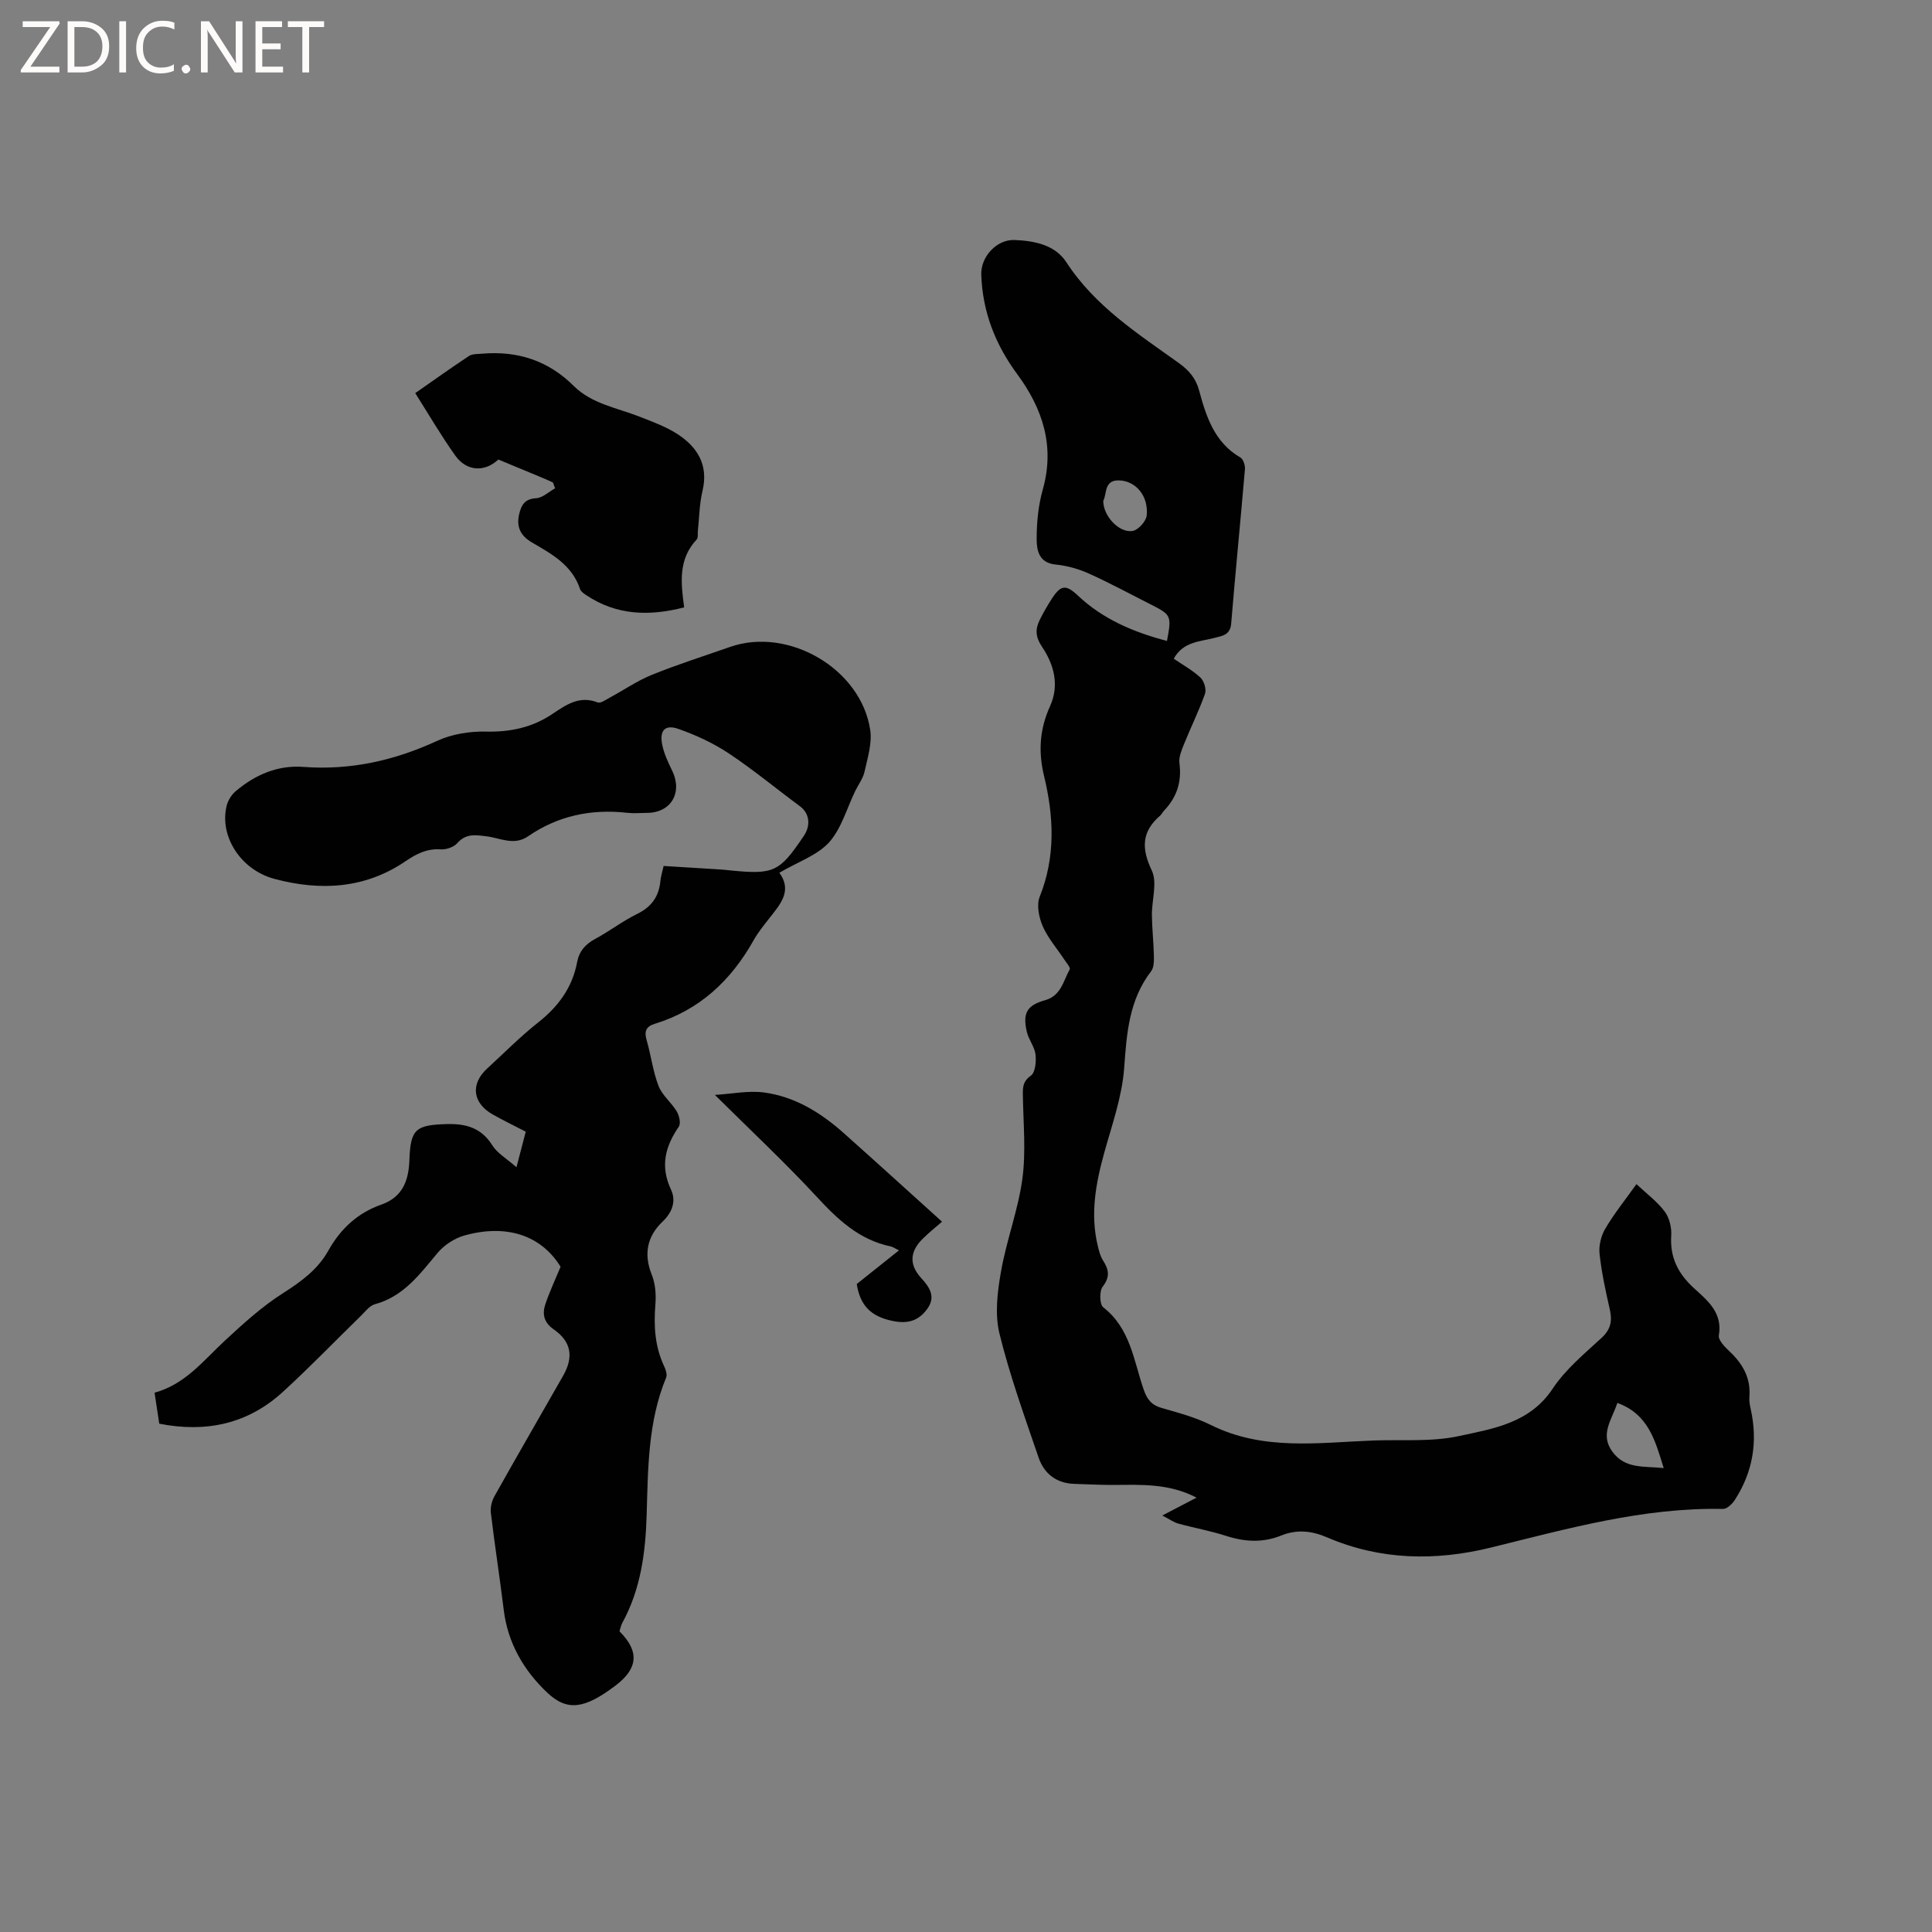 <svg enable-background="new 0 0 400 400" viewBox="0 0 400 400" xmlns="http://www.w3.org/2000/svg"><rect x="0" y="0" width="400" height="400" fill="#808080" stroke="none"/><g fill="#fcfbfa"><path d="m12.4 4.8-6.1 9h6v1.2h-8v-.5l6.1-8.9h-5.7v-1.2h7.6v.4z"/><path d="m14 15v-10.6h3c1.6 0 2.9.5 4 1.4s1.6 2.2 1.6 3.8-.5 3-1.6 3.9-2.4 1.5-4 1.5zm1.4-9.4v8.2h1.6c1.3 0 2.4-.4 3.1-1.1s1.1-1.8 1.1-3.1-.4-2.3-1.2-3-1.8-1-3.1-1z"/><path d="m26.1 4.4v10.6h-1.4v-10.6z"/><path d="m36.1 14.6c-.8.4-1.8.6-2.9.6-1.5 0-2.7-.5-3.6-1.4s-1.4-2.2-1.4-3.8c0-1.7.5-3.1 1.5-4.1s2.3-1.6 3.9-1.6c1 0 1.8.1 2.5.4v1.4c-.8-.4-1.6-.6-2.5-.6-1.2 0-2.1.4-2.9 1.2s-1.1 1.8-1.1 3.2c0 1.3.3 2.3 1 3s1.6 1.1 2.7 1.1c1 0 2-.2 2.7-.7v1.3z"/><path d="m37.6 14.3c0-.2.1-.5.3-.6s.4-.3.6-.3c.3 0 .5.1.6.3s.3.4.3.6-.1.4-.3.6-.4.3-.6.3c-.3 0-.5-.1-.6-.3s-.3-.4-.3-.6z"/><path d="m50.2 15h-1.6l-5.3-8.2c-.2-.2-.3-.5-.4-.7 0 .2.1.7.1 1.5v7.4h-1.4v-10.6h1.7l5.2 8.1c.2.4.4.6.4.7 0-.3-.1-.8-.1-1.5v-7.3h1.4z"/><path d="m58.6 15h-5.7v-10.6h5.5v1.2h-4.1v3.4h3.8v1.2h-3.8v3.6h4.3z"/><path d="m67.1 5.6h-3.1v9.4h-1.4v-9.4h-3v-1.2h7.5z"/></g><path d="m338.81 245.16c2.1 1.98 4.29 3.59 5.85 5.68.97 1.29 1.46 3.33 1.35 4.98-.29 4.51 1.41 7.85 4.66 10.84 2.81 2.58 6.02 5.07 5.2 9.82-.16.95 1.21 2.37 2.17 3.27 2.77 2.6 4.48 5.55 4.15 9.49-.07.83.1 1.7.28 2.52 1.5 6.72.44 13-3.28 18.77-.54.83-1.63 1.9-2.45 1.88-16.54-.34-32.25 4.11-48.08 8-11.49 2.82-22.89 2.62-33.92-2.12-3.18-1.37-6.26-1.68-9.47-.38-3.81 1.54-7.57 1.33-11.45.07-3.21-1.04-6.57-1.63-9.84-2.53-.97-.27-1.84-.91-3.34-1.68 2.74-1.43 4.75-2.48 7.09-3.7-5.68-2.96-11.38-2.67-17.06-2.63-2.74.02-5.49-.14-8.23-.22-3.73-.11-6.28-2.12-7.42-5.47-2.9-8.5-5.97-16.98-8.1-25.68-.98-4.03-.41-8.64.33-12.83 1.13-6.45 3.54-12.7 4.42-19.17.76-5.59.2-11.36.11-17.05-.03-1.73-.12-3.06 1.65-4.32.93-.66 1.13-2.93.96-4.39-.19-1.61-1.43-3.07-1.8-4.69-.89-3.86.02-5.49 3.76-6.53 3.34-.93 3.79-3.99 5.12-6.39.2-.37-.69-1.38-1.13-2.05-1.51-2.29-3.38-4.42-4.46-6.9-.79-1.82-1.3-4.39-.62-6.09 3.32-8.29 2.92-16.66.9-24.99-1.23-5.1-.9-9.75 1.24-14.46 1.99-4.39.8-8.65-1.68-12.33-1.37-2.04-1.39-3.64-.46-5.53.75-1.52 1.61-2.99 2.52-4.41 1.86-2.88 2.95-2.94 5.4-.62 5.22 4.92 11.58 7.58 18.43 9.38.98-5.25.92-5.39-3.43-7.59-4.25-2.15-8.44-4.43-12.78-6.38-2.14-.96-4.53-1.62-6.87-1.85-3.41-.34-3.89-2.92-3.9-5.19-.01-3.46.33-7.03 1.27-10.35 2.54-9-.05-16.77-5.3-23.88-4.55-6.17-7.17-12.91-7.44-20.57-.14-3.71 3.18-7.36 6.91-7.2 4.11.17 8.37 1 10.72 4.62 5.91 9.09 14.76 14.75 23.27 20.85 2.08 1.49 3.52 3.15 4.2 5.67 1.47 5.44 3.18 10.77 8.55 13.89.6.35 1.01 1.63.94 2.43-.91 10.66-1.97 21.32-2.85 31.98-.2 2.38-1.88 2.52-3.46 2.94-3.02.8-6.44.73-8.43 4.3 1.84 1.27 3.87 2.38 5.52 3.91.75.7 1.28 2.42.96 3.34-1.26 3.56-2.95 6.96-4.36 10.46-.5 1.24-1.1 2.67-.94 3.92.51 3.87-.55 7.09-3.21 9.86-.29.3-.46.73-.78 1-3.83 3.31-3.92 6.76-1.74 11.36 1.2 2.52-.01 6.14.03 9.26.03 2.8.35 5.6.41 8.4.02 1.07.02 2.42-.56 3.19-4.59 5.96-5.07 12.84-5.59 20.03-.43 5.9-2.5 11.72-4.11 17.5-1.78 6.41-2.96 12.81-1.34 19.42.25 1.02.52 2.09 1.07 2.95 1.21 1.88 1.5 3.4-.08 5.43-.7.9-.63 3.67.12 4.26 5.63 4.37 6.31 11.05 8.38 17.05.69 1.99 1.61 3.19 3.7 3.79 3.45.99 7 1.93 10.19 3.52 10.86 5.41 22.3 3.65 33.66 3.22 5.93-.22 12.03.32 17.74-.92 7.1-1.54 14.66-2.67 19.39-9.82 2.64-3.98 6.52-7.19 10.09-10.48 1.91-1.76 2.28-3.49 1.74-5.88-.87-3.82-1.71-7.67-2.13-11.55-.18-1.69.31-3.73 1.18-5.2 1.86-3.15 4.19-6.05 6.46-9.23zm-3.95 45.3c-1.17 3.54-3.67 6.5-1.03 10.1 2.67 3.63 6.5 2.95 10.62 3.39-1.8-5.84-3.2-11.15-9.59-13.49zm-106.44-186.79c-.05 3.12 3.27 6.72 6.07 6.26 1.16-.19 2.8-2 2.92-3.2.41-4.06-2.27-7.19-5.74-7.27-3.16-.07-2.45 2.79-3.25 4.21z" fill="#010102"/><path d="m161.36 180.69c2.78 3.83.09 6.64-2.2 9.58-1.11 1.42-2.26 2.84-3.13 4.4-4.68 8.33-11.19 14.45-20.47 17.3-1.77.54-2.22 1.52-1.69 3.35.92 3.15 1.3 6.48 2.47 9.51.76 1.95 2.67 3.43 3.78 5.29.51.86.88 2.48.42 3.14-2.83 4.13-3.89 8.2-1.61 13.05 1.05 2.24.36 4.6-1.73 6.59-3.19 3.03-3.99 6.7-2.26 11.01.75 1.87.92 4.15.75 6.19-.36 4.42-.11 8.66 1.8 12.74.34.71.69 1.74.43 2.37-3.79 9.15-3.75 18.91-4.04 28.49-.24 7.88-1.24 15.35-5.04 22.31-.3.54-.4 1.19-.58 1.74 4.17 4.16 3.86 7.71-.89 11.28-6.3 4.74-9.9 5.38-14.12 1.37-4.83-4.59-8.13-10.25-8.96-17.11-.82-6.72-1.87-13.4-2.67-20.12-.13-1.12.23-2.48.8-3.48 4.66-8.31 9.44-16.56 14.16-24.84 2.23-3.9 1.71-7.08-1.93-9.61-2.05-1.43-2.43-3.17-1.74-5.22.88-2.6 2.05-5.1 3.15-7.75-3.95-6.42-11.04-8.93-19.86-6.49-2.07.57-4.23 1.98-5.61 3.63-3.68 4.39-7.01 9-12.98 10.62-1.1.3-1.98 1.51-2.88 2.39-5.39 5.25-10.61 10.68-16.16 15.75-7.23 6.62-15.85 8.51-25.6 6.59-.32-2.1-.63-4.17-.97-6.42 6.39-1.74 10.18-6.73 14.67-10.88 3.78-3.5 7.66-7.02 11.98-9.76 3.75-2.39 7.14-4.87 9.32-8.76 2.52-4.51 6.08-7.83 10.98-9.54 4.42-1.55 5.66-4.99 5.81-9.2.22-6.41 1.28-7.3 7.74-7.47 3.97-.11 7.15.76 9.43 4.4 1.02 1.63 2.93 2.71 5 4.54.79-3.03 1.33-5.13 1.92-7.37-2.38-1.23-4.66-2.33-6.85-3.57-4.17-2.36-4.63-6.3-1.15-9.49 3.52-3.23 6.88-6.64 10.62-9.59 4.16-3.29 7.04-7.23 8.02-12.46.42-2.25 1.69-3.69 3.71-4.78 2.98-1.61 5.7-3.71 8.73-5.2 2.98-1.46 4.5-3.62 4.8-6.83.09-.93.39-1.85.67-3.09 4.05.25 8.02.49 11.99.74.63.04 1.27.13 1.9.19 8.94.87 10.08.34 15.13-7.15 1.51-2.23 1.14-4.71-.78-6.13-4.93-3.65-9.67-7.58-14.77-10.97-3.2-2.12-6.8-3.79-10.43-5.06-2.79-.98-3.95.35-3.32 3.35.38 1.83 1.21 3.59 2.04 5.29 2.22 4.57-.23 8.73-5.22 8.75-1.38.01-2.77.13-4.13-.02-7.42-.83-14.3.61-20.48 4.87-2.9 2-5.76.35-8.6 0-2.28-.28-4.26-.63-6.05 1.41-.72.82-2.28 1.37-3.41 1.29-2.86-.2-5.05.92-7.3 2.45-8.4 5.73-17.66 6.19-27.13 3.67-7.04-1.87-11.45-8.88-9.92-15.12.27-1.12 1.01-2.31 1.89-3.05 4.02-3.39 8.65-5.42 14-5.02 9.75.73 18.84-1.31 27.69-5.39 3.03-1.4 6.72-2 10.08-1.92 5.06.11 9.55-.82 13.77-3.64 2.77-1.85 5.6-3.9 9.38-2.4.6.24 1.68-.54 2.47-.97 2.94-1.58 5.73-3.52 8.8-4.76 5.29-2.14 10.75-3.87 16.15-5.76 12.08-4.23 27.13 4.53 29.02 17.2.41 2.76-.55 5.78-1.17 8.61-.31 1.4-1.27 2.66-1.92 3.99-1.76 3.62-2.87 7.81-5.45 10.69-2.47 2.68-6.45 4.02-10.27 6.26z" fill="#010102"/><path d="m114.47 99.89c-.67-.3-1.32-.61-2-.89-3.12-1.3-6.24-2.59-9.29-3.86-2.88 2.68-6.59 2.46-8.93-.83-2.93-4.11-5.48-8.5-8.28-12.92 3.82-2.66 7.43-5.25 11.13-7.69.7-.46 1.79-.39 2.7-.47 7.32-.63 13.68 1.4 18.97 6.66 3.77 3.75 8.98 4.54 13.68 6.39 2.64 1.04 5.38 2.03 7.75 3.55 4.21 2.72 6.53 6.44 5.24 11.83-.64 2.66-.65 5.46-.95 8.2-.07.63.09 1.48-.26 1.85-3.87 4.11-3.25 9.09-2.58 14.04-7.28 1.87-14 1.65-20.23-2.5-.51-.34-1.15-.76-1.32-1.27-1.64-5-5.89-7.29-10-9.69-2.32-1.36-3.24-3.2-2.61-5.85.45-1.91 1.16-3.15 3.51-3.29 1.35-.08 2.62-1.33 3.93-2.05-.15-.4-.3-.8-.46-1.21z" fill="#010102"/><path d="m177.38 265.84c2.75-2.19 5.61-4.48 8.73-6.96-.79-.39-1.22-.72-1.69-.82-6.57-1.36-11.02-5.62-15.42-10.38-6.52-7.05-13.57-13.62-20.99-20.99 3.52-.21 6.9-.93 10.13-.51 6.36.84 11.72 4.13 16.47 8.35 6.79 6.05 13.52 12.17 20.43 18.41-1.18 1.03-2.71 2.24-4.08 3.61-2.63 2.64-2.73 5.35-.22 8.07 1.8 1.96 3.05 3.95 1.19 6.44-1.8 2.42-4 3.09-7.2 2.41-4.35-.9-6.66-3.13-7.35-7.63z" fill="#010102"/></svg>